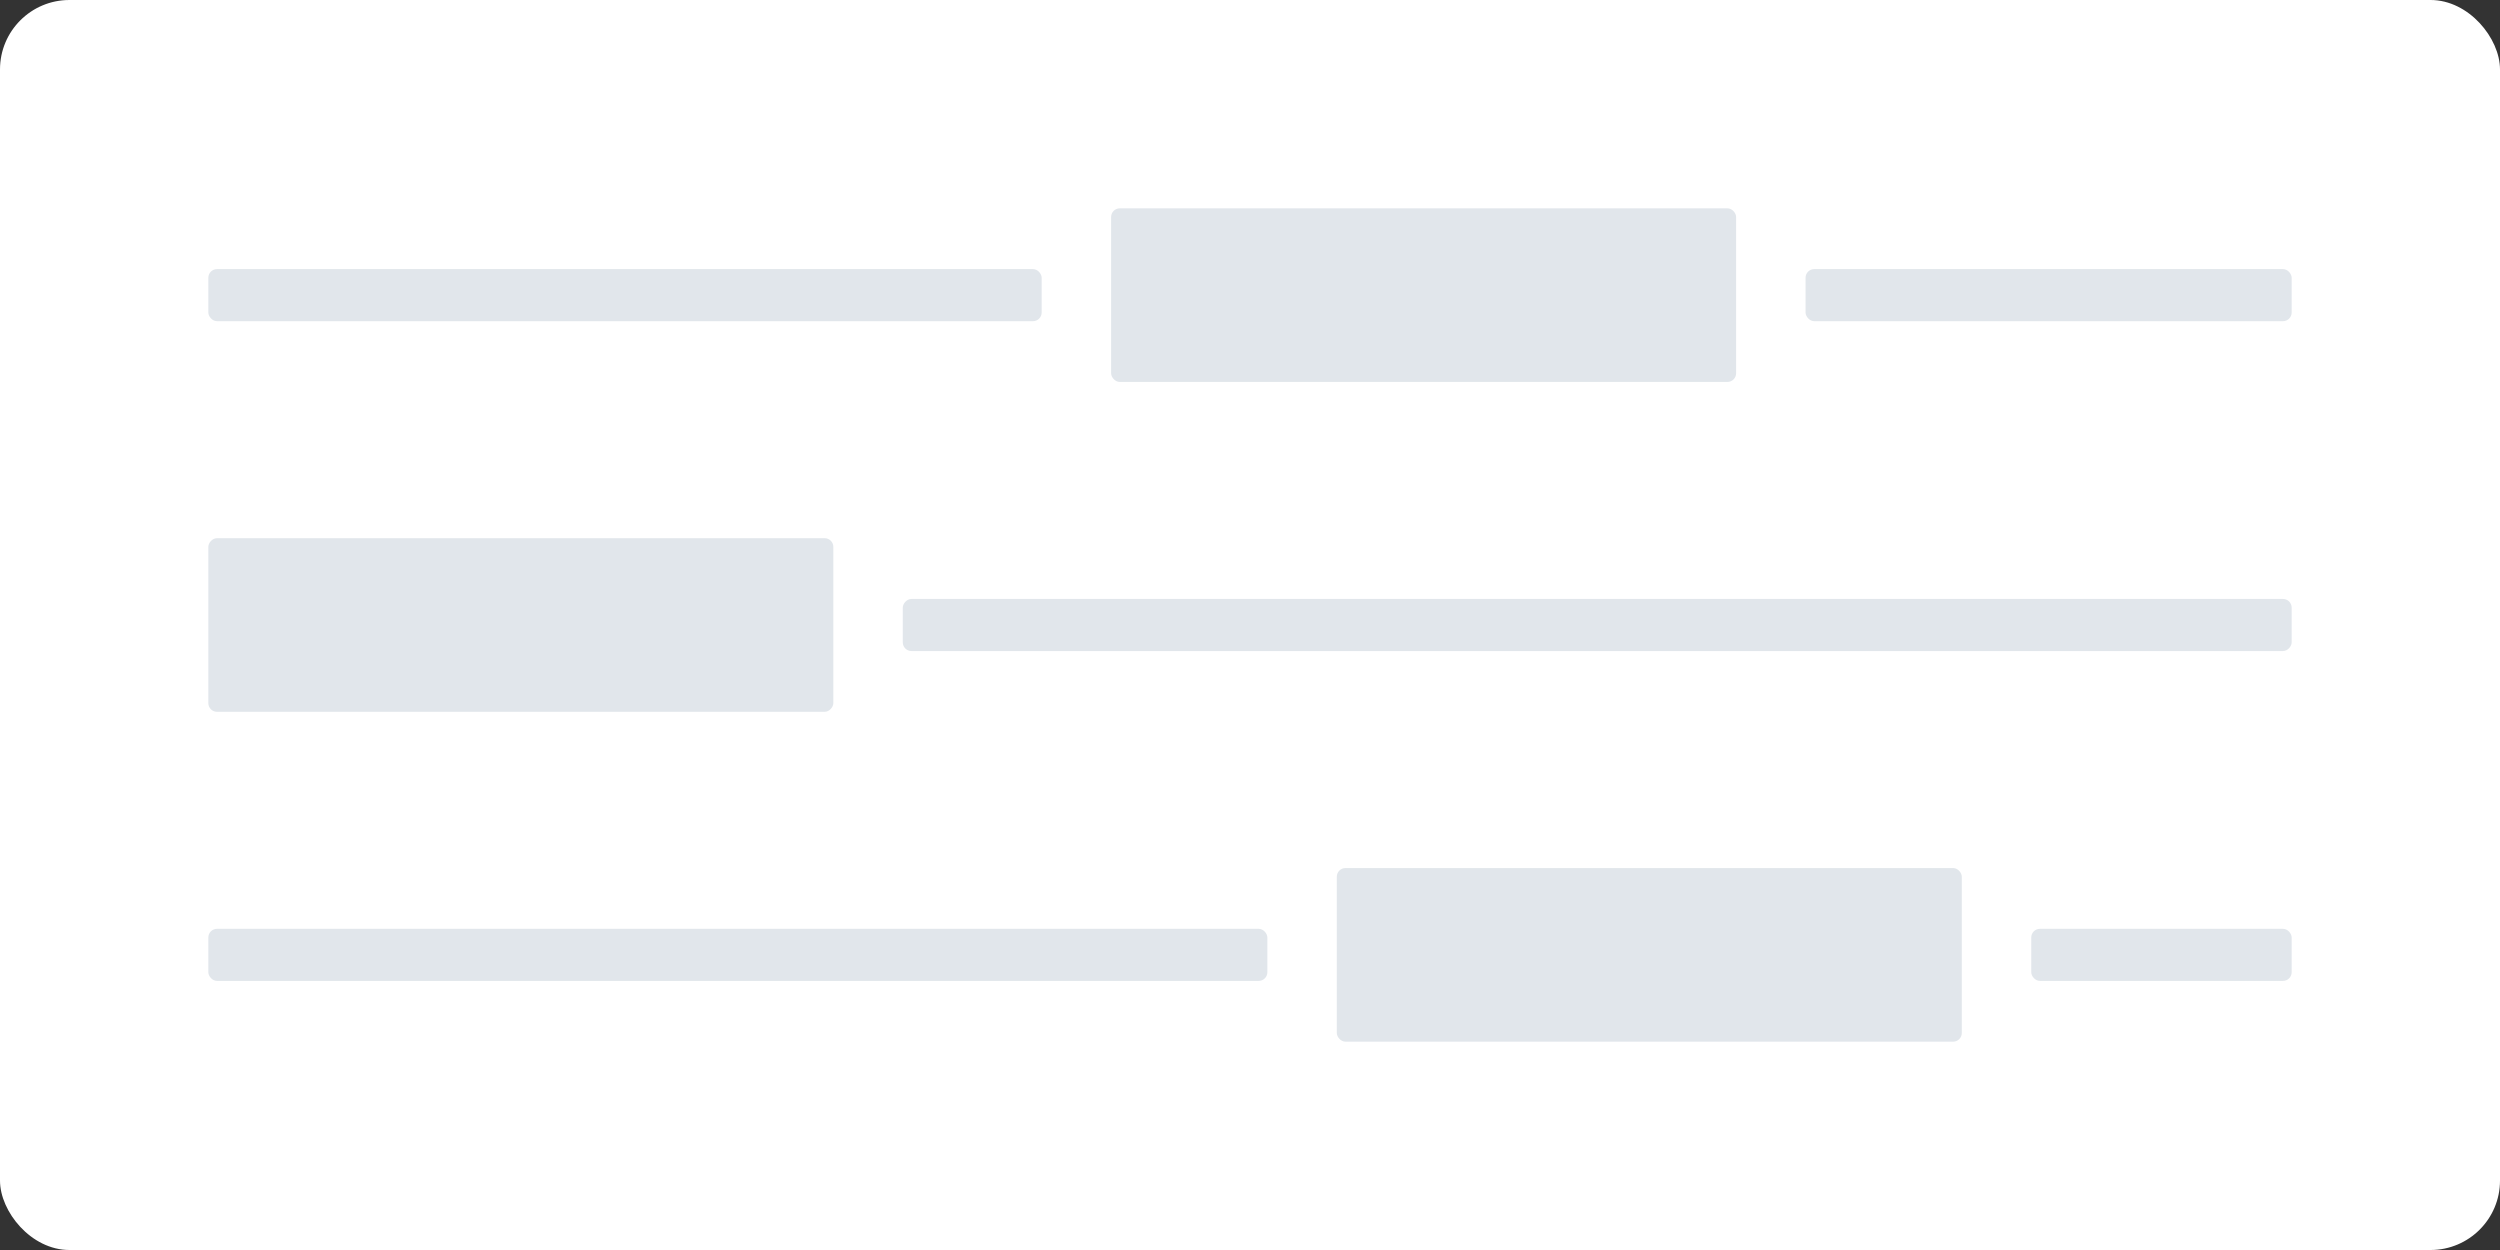 <svg width="288" height="144" viewBox="0 0 288 144" fill="none" xmlns="http://www.w3.org/2000/svg">
<rect x="0" y="0" width="288" height="144" fill="#333333" stroke="none"/>
<rect width="288" height="144" rx="8" fill="white"/>
<rect x="24" y="31" width="96" height="6" rx="1" fill="#E1E6EB"/>
<rect x="128" y="24" width="72" height="20" rx="1" fill="#E1E6EB"/>
<rect x="208" y="31" width="56" height="6" rx="1" fill="#E1E6EB"/>
<rect width="160" height="6" rx="1" transform="matrix(-1 0 0 1 264 69)" fill="#E1E6EB"/>
<rect width="72" height="20" rx="1" transform="matrix(-1 0 0 1 96 62)" fill="#E1E6EB"/>
<rect x="24" y="107" width="122" height="6" rx="1" fill="#E1E6EB"/>
<rect x="154" y="100" width="72" height="20" rx="1" fill="#E1E6EB"/>
<rect x="234" y="107" width="30" height="6" rx="1" fill="#E1E6EB"/>
</svg>
